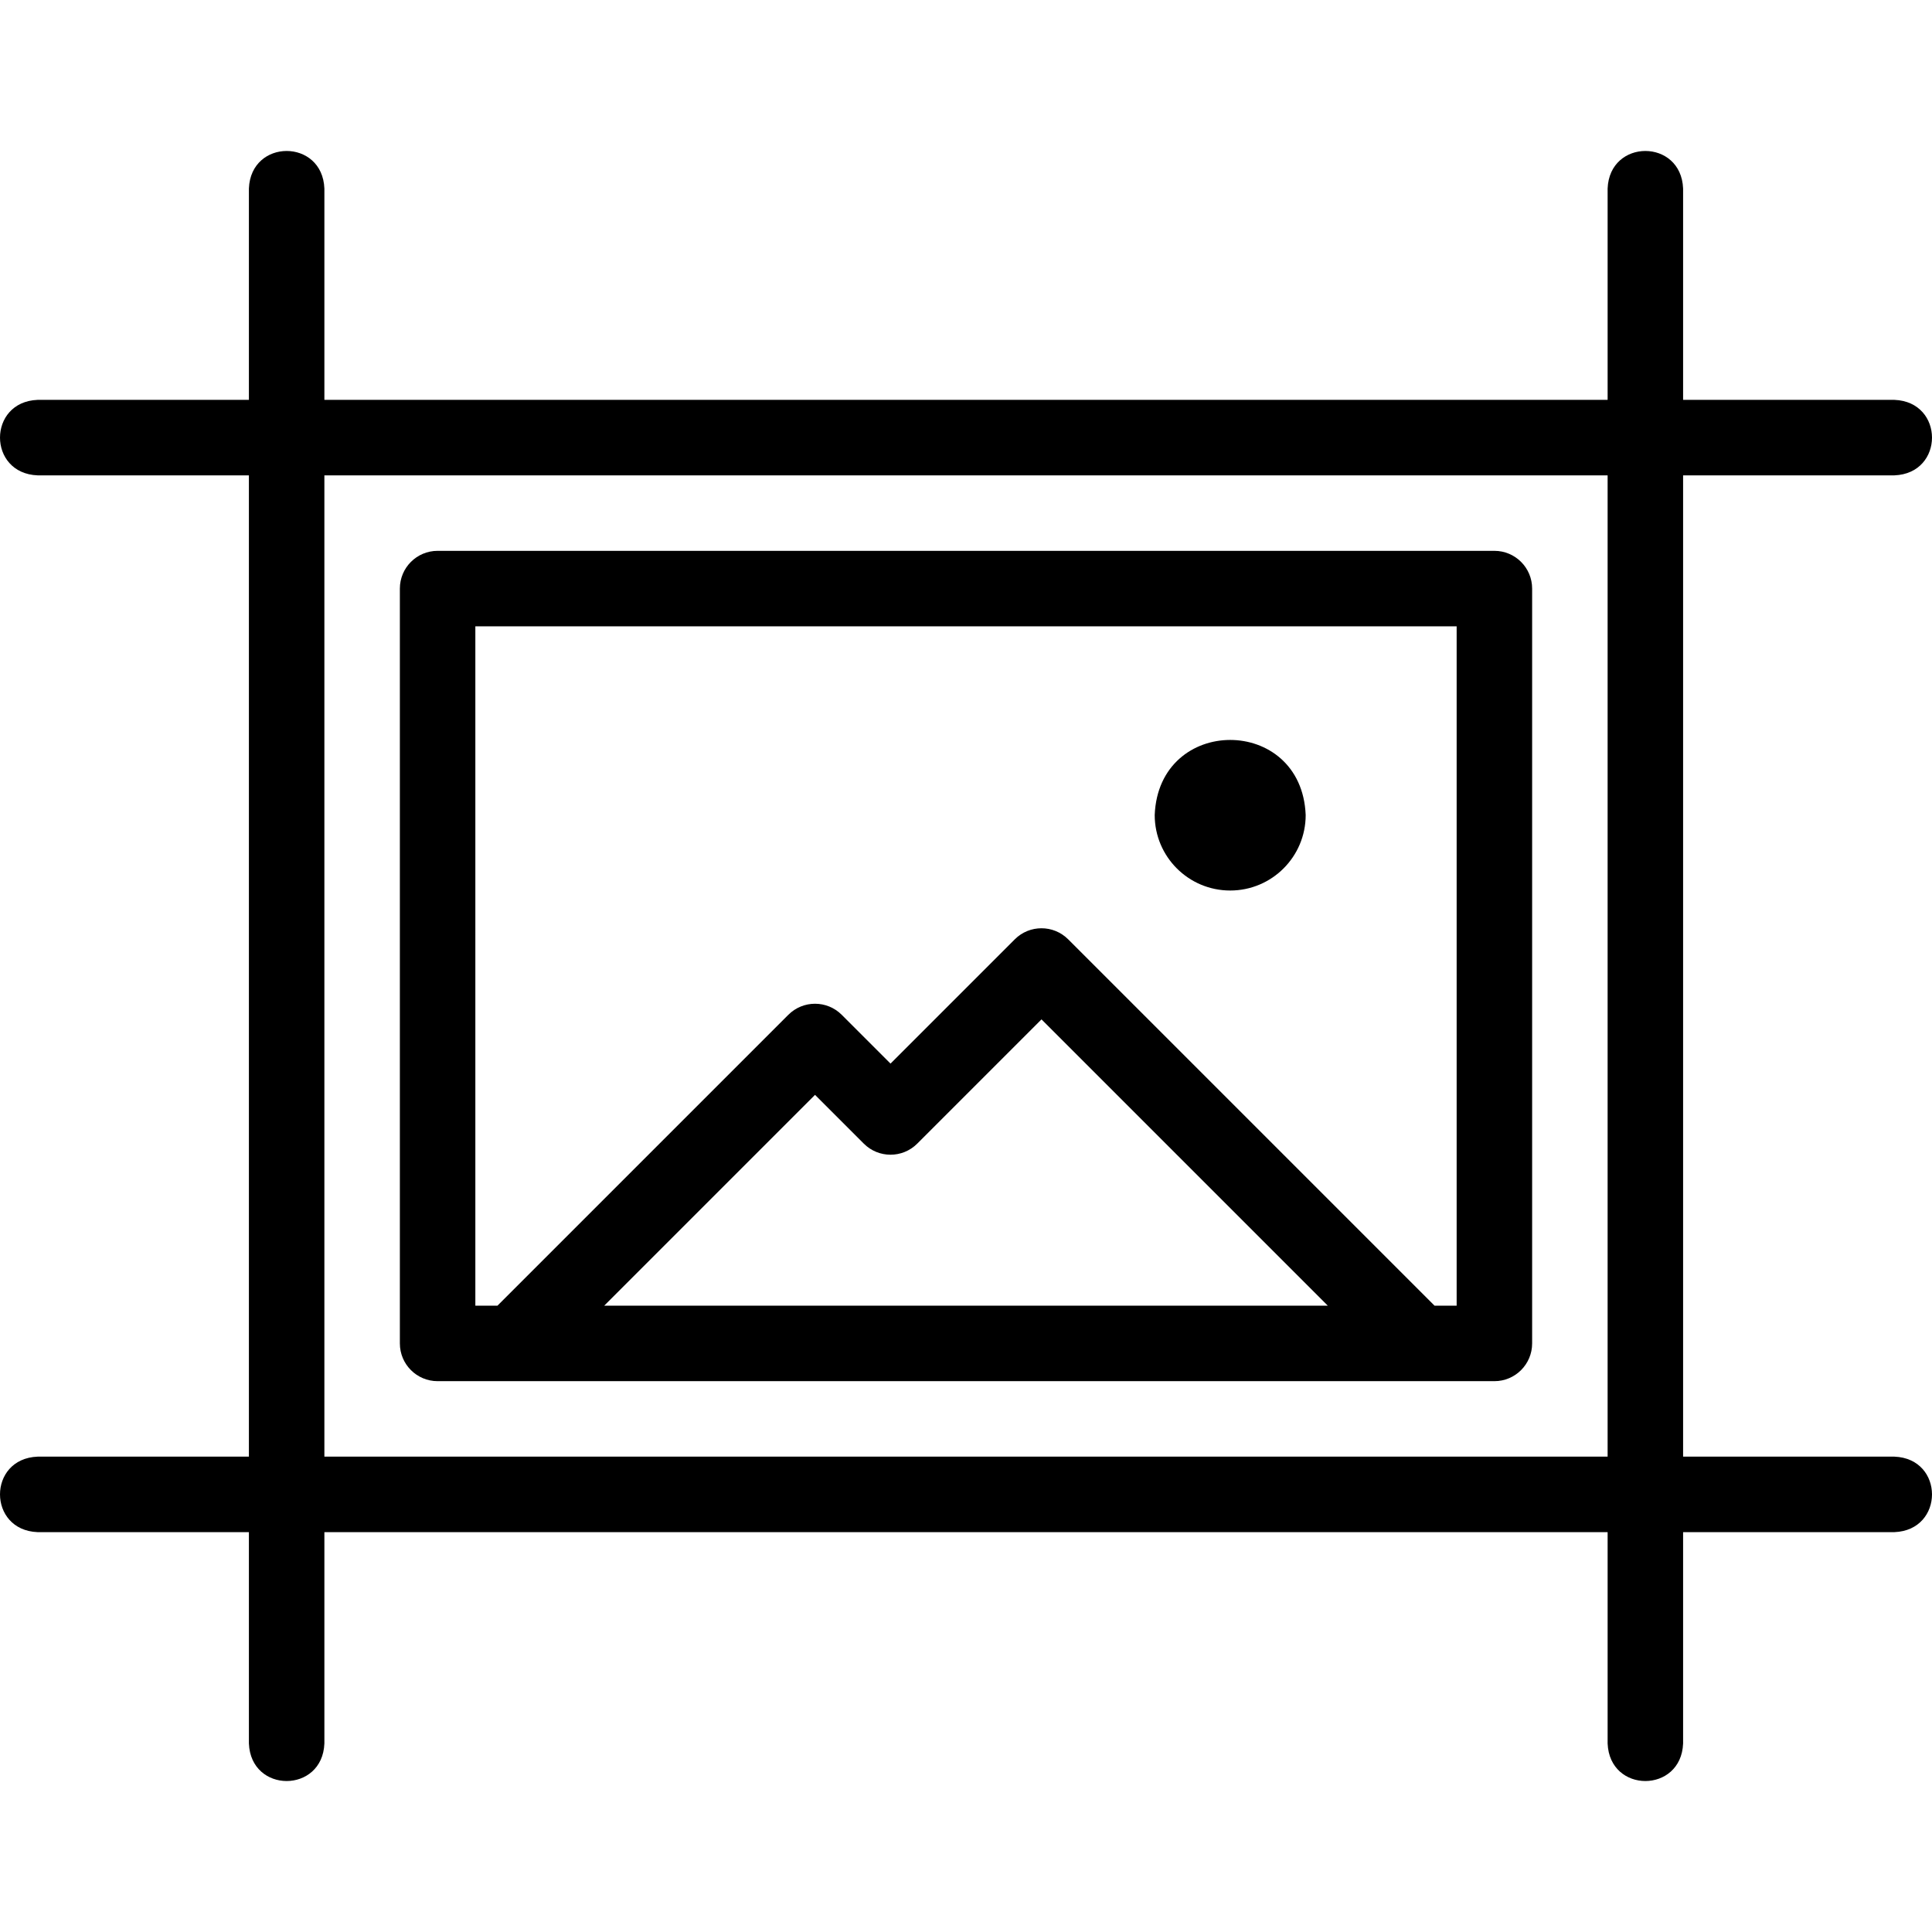 <svg viewBox="0 0 511.894 511.894" xmlns="http://www.w3.org/2000/svg">
    <g>
        <path d="m395.947 145.947h-280c-5.522 0-10 4.477-10 10v200c0 5.523 4.478 10 10 10h280c5.522 0 10-4.477 10-10v-200c0-5.523-4.477-10-10-10zm-270 20h260v180h-5.857l-97.071-97.071c-3.906-3.905-10.236-3.905-14.143 0l-32.929 32.929-12.929-12.929c-3.906-3.905-10.236-3.905-14.143 0l-77.071 77.071h-5.857zm225.858 180h-191.715l55.857-55.858 12.929 12.929c3.906 3.905 10.236 3.905 14.143 0l32.929-32.929z"/>
        <path d="m325.947 235.947c11.046 0 20-8.954 20-20-1.053-26.53-38.951-26.522-40 0 0 11.046 8.955 20 20 20z"/>
        <path d="m501.947 385.947h-56v-260h56c13.268-.529 13.258-19.476 0-20h-56v-56c-.529-13.268-19.476-13.258-20 0v56h-340v-56c-.528-13.268-19.476-13.258-20 0v56h-56c-13.268.529-13.258 19.476 0 20h56v260h-56c-13.268.529-13.258 19.476 0 20h56v56c.528 13.268 19.476 13.258 20 0v-56h340v56c.528 13.268 19.476 13.258 20 0v-56h56c13.268-.528 13.258-19.476 0-20zm-416 0v-260h340v260z"/>
    </g>
</svg>